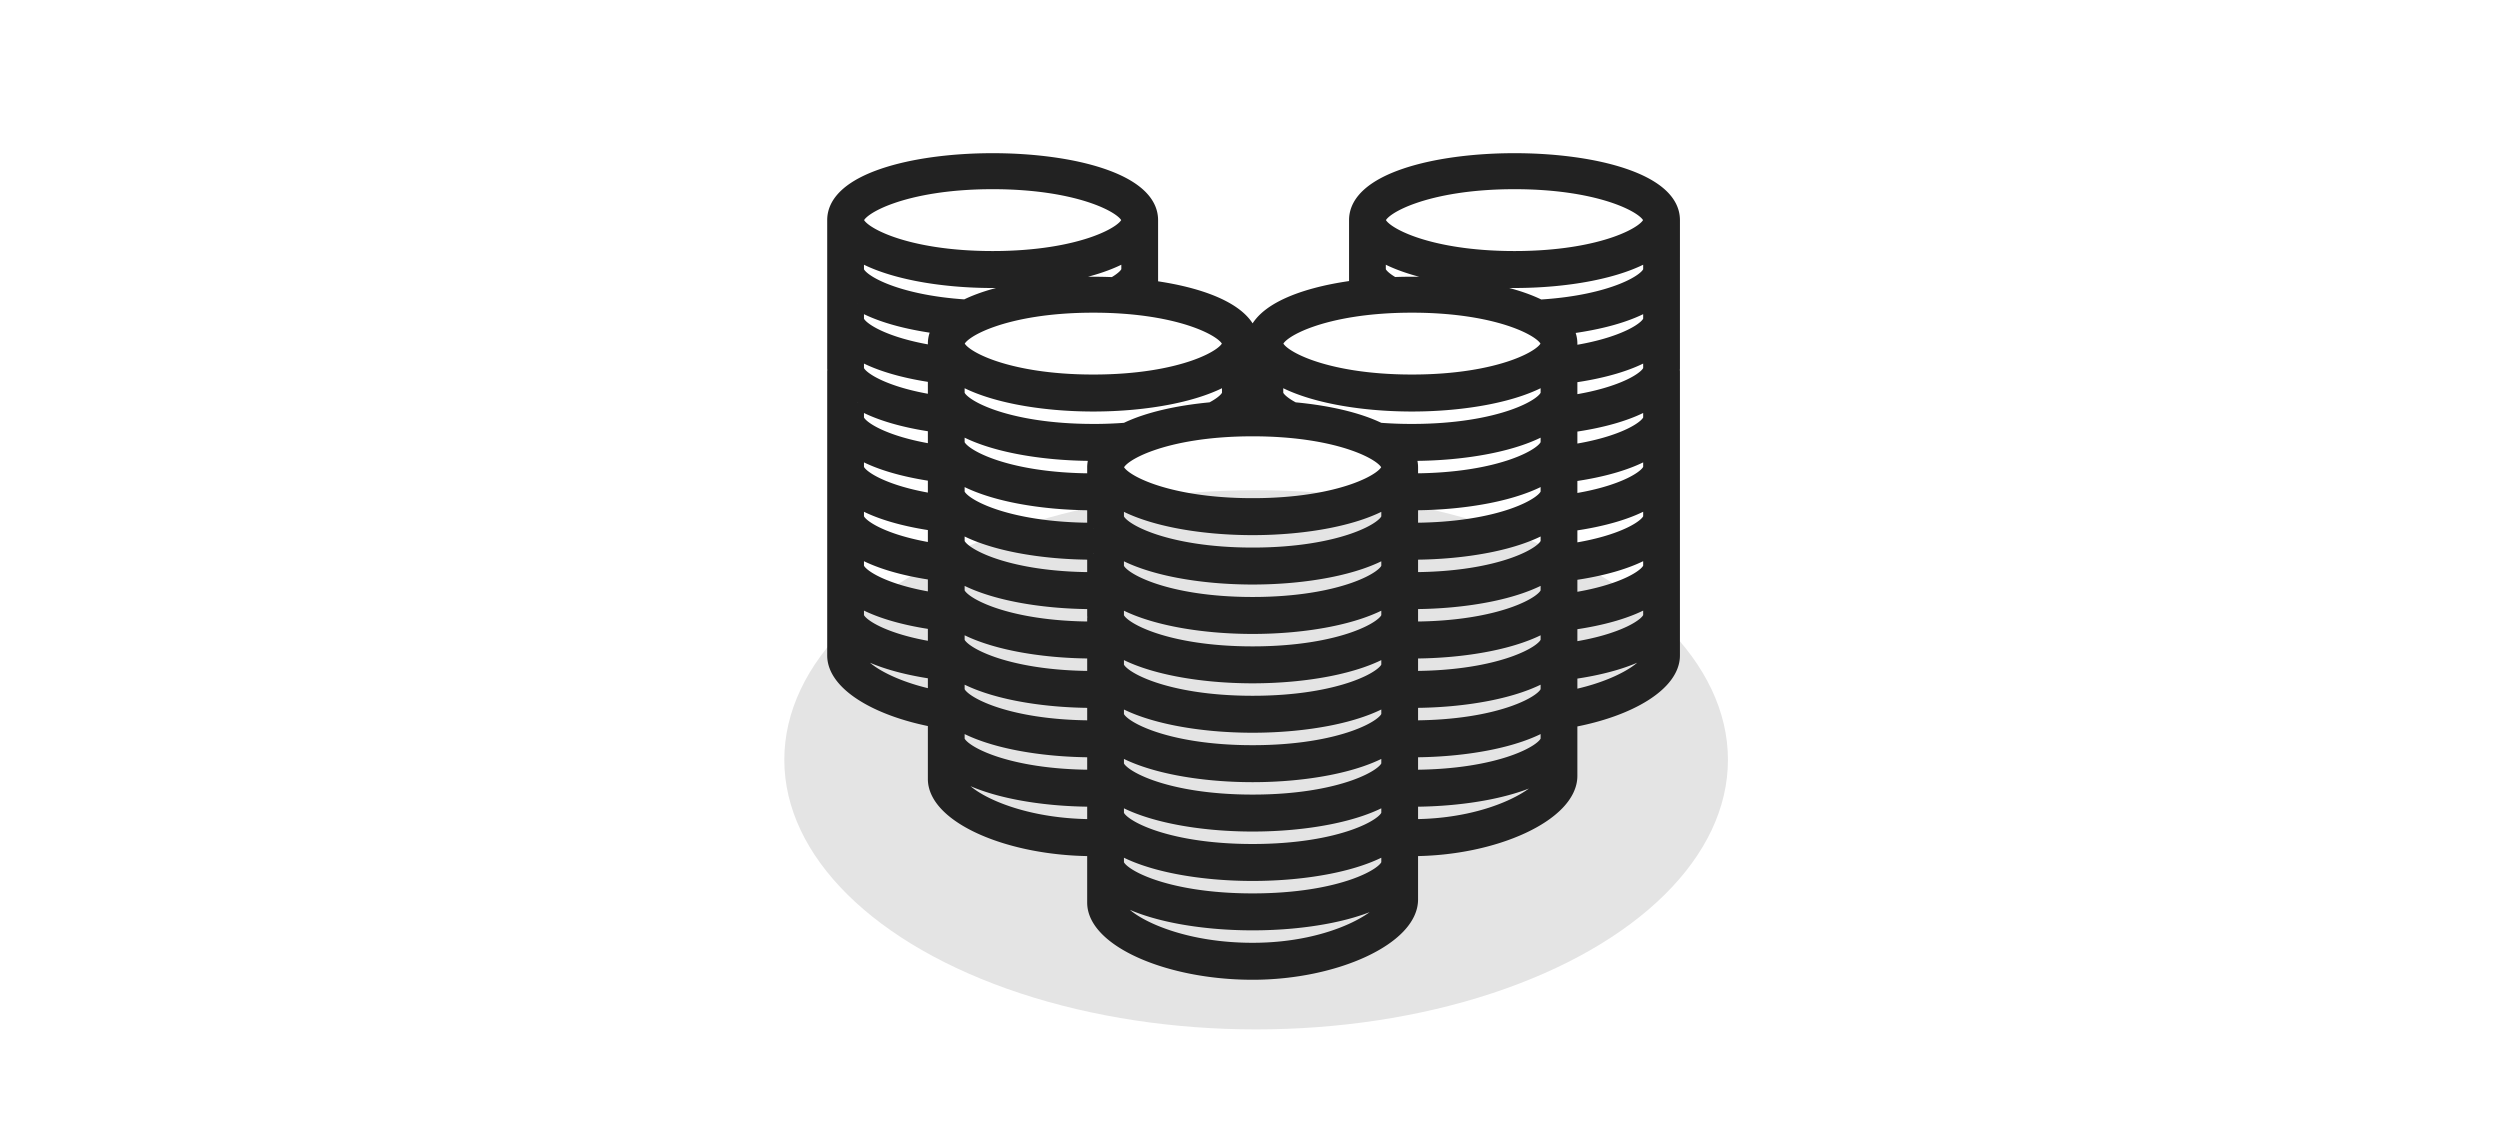 <svg xmlns="http://www.w3.org/2000/svg" width="204" height="92" viewBox="0 0 204 92">
    <g fill="none" fill-rule="nonzero">
        <ellipse cx="38.5" cy="22" fill="#E4E4E4" rx="38.5" ry="22" transform="translate(64 40)"/>
        <path fill="#222" stroke="#222" d="M123.583 20.985c-7.258 0-11-2.119-11-3.024 0-.904 3.742-3.023 11-3.023s11 2.12 11 3.023c0 .905-3.742 3.024-11 3.024zm11 0v1.008c0 .813-3.037 2.598-8.917 2.953-2.799-1.399-7.486-2.01-11.945-1.836-.741-.423-1.138-.83-1.138-1.117v-1.23c2.426 1.473 6.722 2.238 11 2.238s8.575-.765 11-2.238v.222zm0 5.04c0 .686-2.164 2.065-6.369 2.694v-.68c0-.458-.136-.882-.368-1.277 2.697-.337 5.132-.99 6.737-1.964v1.227zm0 4.031c0 .685-2.164 2.065-6.369 2.695v-1.998c2.551-.35 4.836-.994 6.369-1.924v1.227zm0 4.031c0 .686-2.164 2.066-6.369 2.694v-1.998c2.551-.35 4.836-.992 6.369-1.922v1.226zm0 4.032c0 .685-2.164 2.065-6.369 2.694v-1.999c2.551-.35 4.836-.992 6.369-1.922v1.227zm0 4.031c0 .686-2.164 2.065-6.369 2.694v-1.998c2.551-.35 4.836-.993 6.369-1.924v1.228zm0 4.031c0 .686-2.164 2.066-6.369 2.696v-1.999c2.551-.35 4.836-.994 6.369-1.923v1.226zm0 4.032c0 .685-2.164 2.065-6.369 2.694V50.91c2.551-.35 4.836-.992 6.369-1.923v1.227zm0 3.275c0 .836-2.376 2.522-6.369 3.328V54.94c2.551-.35 4.836-.993 6.369-1.923v.471zm-19.369-22.426c-7.258 0-11-2.118-11-3.023 0-.905 3.742-3.024 11-3.024s11 2.12 11 3.024c0 .905-3.742 3.023-11 3.023zm11 0v1.01c0 .903-3.742 3.021-11 3.021a33.854 33.854 0 0 1-2.634-.099c-1.777-.867-4.283-1.426-7.009-1.675l.011.001c-.902-.47-1.368-.934-1.368-1.249V30.84c2.425 1.473 6.722 2.24 11 2.24 4.277 0 8.574-.767 11-2.24v.222zm0 5.04c0 .904-3.742 3.024-11 3.024v-.999c0-.362-.091-.7-.238-1.023.08.001.159.006.238.006 4.275 0 8.574-.764 11-2.234v1.226zm0 4.031c0 .905-3.742 3.024-11 3.024v-2.016c4.276 0 8.574-.762 11-2.234v1.226zm0 4.032c0 .905-3.742 3.022-11 3.022V45.172c4.276 0 8.574-.762 11-2.234v1.227zm0 4.032c0 .903-3.742 3.022-11 3.022V49.204c4.276 0 8.574-.763 11-2.235v1.228zm0 4.03c0 .905-3.742 3.024-11 3.024V53.236c4.276 0 8.574-.764 11-2.235v1.226zm0 4.031c0 .906-3.742 3.025-11 3.025v-2.017c4.276 0 8.574-.762 11-2.233v1.225zm0 4.033c0 .904-3.742 3.022-11 3.022v-2.015c4.276 0 8.574-.762 11-2.235v1.228zm0 3.022c0 1.197-4.271 4.031-11 4.031V65.33c4.276 0 8.574-.764 11-2.236v.22zm-24-22.162c-7.258 0-11-2.119-11-3.024 0-.905 3.742-3.023 11-3.023s11 2.118 11 3.023c0 .905-3.742 3.024-11 3.024zm11 0v1.008c0 .905-3.742 3.023-11 3.023s-11-2.118-11-3.023v-1.231c2.425 1.474 6.722 2.24 11 2.24s8.574-.766 11-2.24v.223zm0 5.04c0 .903-3.742 3.023-11 3.023s-11-2.12-11-3.023v-1.227c2.426 1.471 6.724 2.234 11 2.234s8.574-.763 11-2.234v1.227zm0 4.03c0 .905-3.742 3.024-11 3.024s-11-2.119-11-3.024v-1.226c2.426 1.471 6.724 2.235 11 2.235s8.574-.764 11-2.235v1.226zm0 4.032c0 .905-3.742 3.023-11 3.023s-11-2.118-11-3.023v-1.226c2.426 1.471 6.724 2.233 11 2.233s8.574-.762 11-2.233v1.226zm0 4.032c0 .904-3.742 3.023-11 3.023s-11-2.119-11-3.023v-1.227c2.426 1.471 6.724 2.234 11 2.234s8.574-.762 11-2.234v1.227zm0 4.031c0 .904-3.742 3.023-11 3.023s-11-2.119-11-3.023V61.09c2.426 1.472 6.724 2.235 11 2.235s8.574-.763 11-2.235v1.227zm0 4.03c0 .906-3.742 3.025-11 3.025s-11-2.119-11-3.025v-1.225c2.426 1.47 6.724 2.234 11 2.234s8.574-.764 11-2.234v1.225zm0 4.033c0 .904-3.742 3.023-11 3.023s-11-2.119-11-3.023v-1.227c2.426 1.472 6.724 2.234 11 2.234s8.574-.762 11-2.234v1.227zm0 3.023c0 1.197-4.271 4.031-11 4.031-6.731 0-11-2.657-11-3.779v-.47c2.426 1.471 6.724 2.234 11 2.234s8.574-.763 11-2.235v.22zm-24-38.309c-7.258 0-11-2.118-11-3.022V30.84c2.425 1.473 6.722 2.24 11 2.24 4.277 0 8.574-.767 11-2.24v1.232c0 .314-.466.778-1.368 1.248-2.722.25-5.224.808-6.998 1.674h.002c-.821.063-1.698.1-2.636.1zm0 3.034v1c-7.258 0-11-2.12-11-3.025v-1.226c2.426 1.47 6.724 2.234 11 2.234.079 0 .158-.005.237-.006a2.458 2.458 0 0 0-.237 1.023zm0 12.347v.745c-7.258 0-11-2.119-11-3.022V46.97c2.426 1.471 6.724 2.235 11 2.235v1.017c0 .054.016.104.018.156-.002.034-.018.063-.018.097zm0 3.78v.997c-7.258 0-11-2.119-11-3.024v-1.226c2.426 1.471 6.724 2.235 11 2.235v1.017zm0 4.031v.998c-7.258 0-11-2.119-11-3.025v-1.225c2.426 1.471 6.724 2.233 11 2.233v1.02zm0 4.031v.997c-7.258 0-11-2.118-11-3.022v-1.228c2.426 1.473 6.724 2.235 11 2.235v1.018zm0 4.03v.998c-6.731 0-11-2.657-11-3.779v-.47c2.426 1.471 6.724 2.235 11 2.235v1.016zM70 53.488v-.47c1.502.91 3.727 1.544 6.214 1.9v1.862C72.318 55.962 70 54.313 70 53.488zm0-4.502c1.502.911 3.727 1.545 6.214 1.9v1.994C72.116 52.24 70 50.89 70 50.213v-1.227zm0-4.03c1.502.91 3.727 1.543 6.214 1.898v1.994C72.116 48.21 70 46.858 70 46.181v-1.226zm0-4.034c1.502.913 3.727 1.546 6.214 1.901V44.817C72.116 44.177 70 42.827 70 42.15v-1.228zm0-4.03c1.502.91 3.727 1.544 6.214 1.9v1.341c0 .053.016.104.018.156-.002.034-.018.062-.018.096v.401C72.116 40.146 70 38.796 70 38.12v-1.227zm0-4.03c1.502.91 3.727 1.543 6.214 1.897v1.995c-4.098-.64-6.214-1.99-6.214-2.667v-1.226zm0-4.033c1.502.911 3.727 1.545 6.214 1.9V32.722C72.116 32.083 70 30.732 70 30.056V28.83zm0-4.03c1.577.956 3.955 1.602 6.595 1.944-.24.4-.381.83-.381 1.296v.653c-4.098-.64-6.214-1.99-6.214-2.667v-1.227zm0-3.814v-.222c2.425 1.473 6.722 2.238 11 2.238 4.277 0 8.574-.765 11-2.238v1.23c0 .287-.4.698-1.149 1.124-4.492-.194-9.238.412-12.069 1.82-5.79-.375-8.782-2.138-8.782-2.944v-1.008zm11-6.047c7.258 0 11 2.12 11 3.023 0 .905-3.742 3.024-11 3.024s-11-2.119-11-3.024c0-.904 3.742-3.023 11-3.023zm8.214 30.234v2.015c-7.258 0-11-2.117-11-3.022v-1.227c2.426 1.472 6.724 2.234 11 2.234zm0-2.015c-7.258 0-11-2.119-11-3.024v-1.226c2.426 1.472 6.724 2.234 11 2.234v2.016zm11-15.118c0 .905-3.742 3.023-11 3.023s-11-2.118-11-3.023c0-.905 3.742-3.024 11-3.024s11 2.12 11 3.024zm10.369-10.078v5.41c-4.636.607-8.369 2.162-8.369 4.668 0-2.479-3.649-4.029-8.214-4.65v-5.428c0-6.615-26-6.615-26 0V30.056c0 .053.016.103.019.155-.003.034-.019.063-.019.097V53.488c0 2.342 3.503 4.457 8.214 5.346v4.731c0 3.088 6.074 5.796 13 5.796v4.293c0 3.087 6.074 5.795 13 5.795 6.805 0 13-2.882 13-6.047v-4.041c6.805 0 13-2.883 13-6.048v-4.449c4.79-.87 8.369-3.009 8.369-5.376v-23.18c0-.034-.016-.063-.019-.097.003-.052.019-.102.019-.155V17.961c0-6.615-26-6.615-26 0z"/>
    </g>
</svg>
